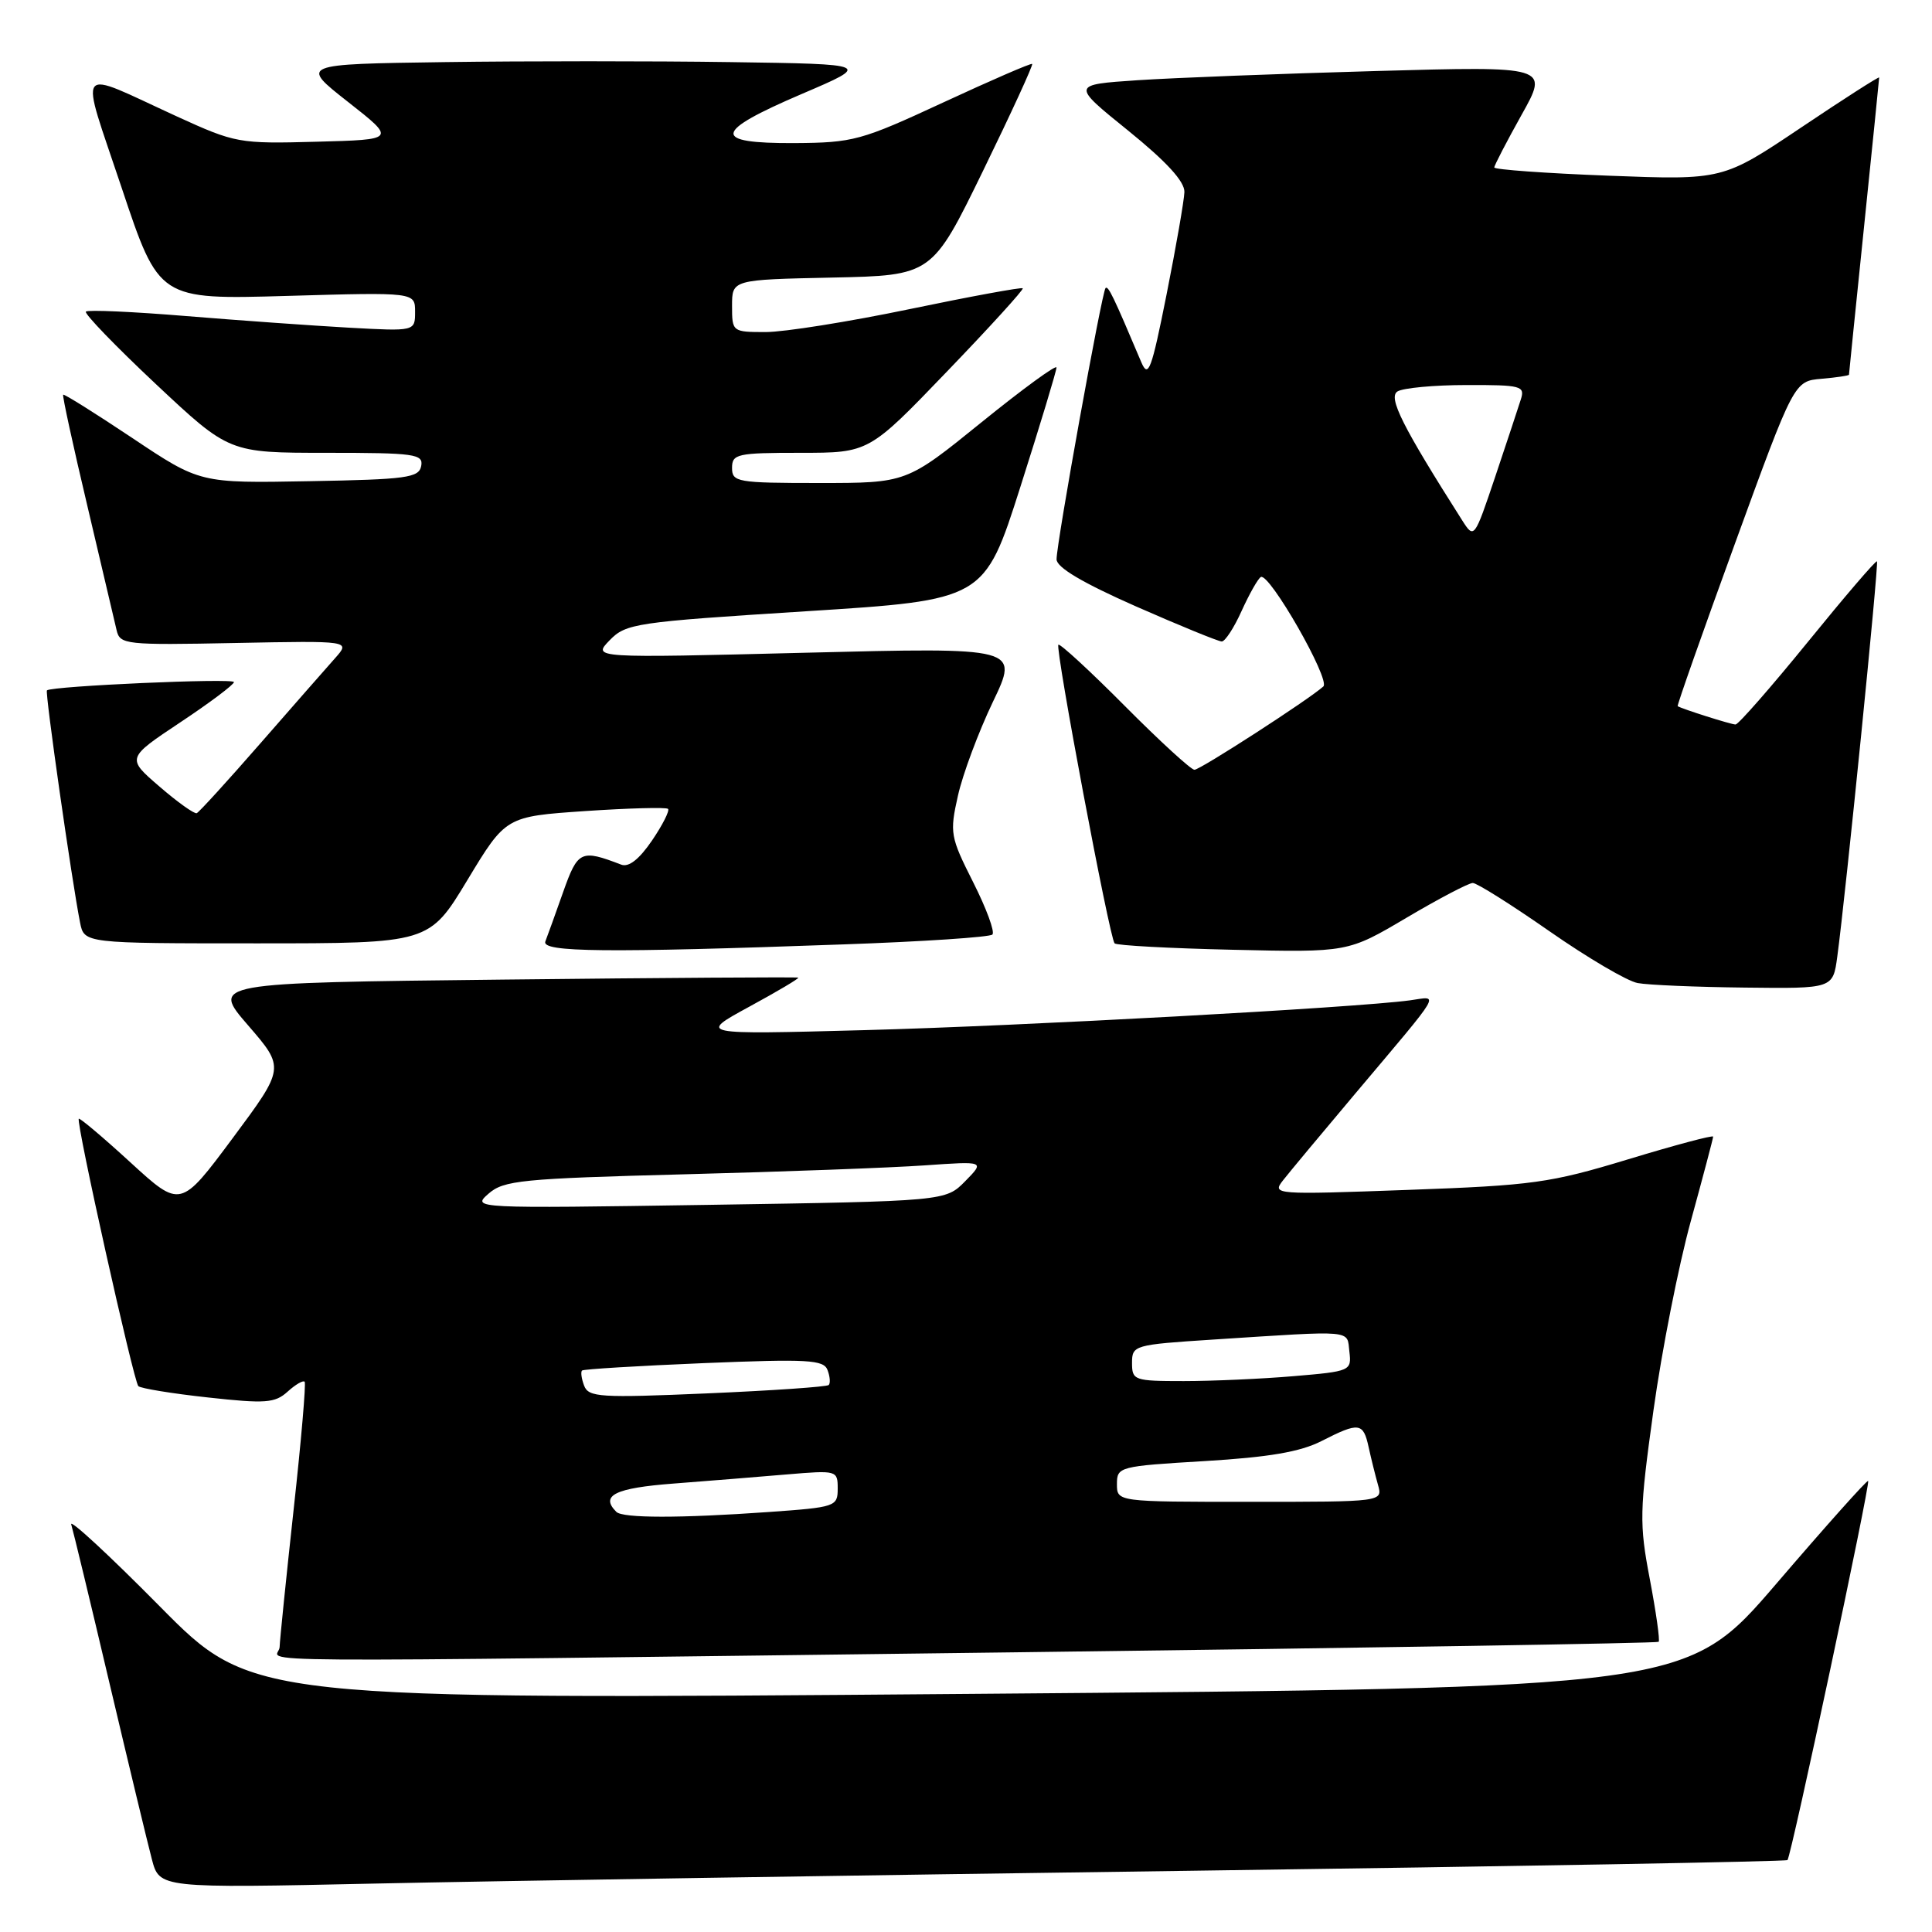 <?xml version="1.0" encoding="UTF-8" standalone="no"?>
<!DOCTYPE svg PUBLIC "-//W3C//DTD SVG 1.1//EN" "http://www.w3.org/Graphics/SVG/1.1/DTD/svg11.dtd" >
<svg xmlns="http://www.w3.org/2000/svg" xmlns:xlink="http://www.w3.org/1999/xlink" version="1.1" viewBox="0 0 256 256">
 <g >
 <path fill="currentColor"
d=" M 157.50 247.89 C 200.95 247.30 236.66 246.66 236.85 246.47 C 237.34 246.00 247.86 196.57 247.54 196.23 C 247.40 196.08 241.94 202.19 235.40 209.82 C 223.50 223.68 223.50 223.68 128.45 224.45 C 33.40 225.22 33.40 225.22 21.18 212.86 C 14.46 206.06 9.18 201.18 9.44 202.00 C 9.69 202.82 11.98 212.28 14.50 223.00 C 17.03 233.72 19.56 244.23 20.12 246.35 C 21.13 250.20 21.13 250.20 49.82 249.58 C 65.59 249.24 114.05 248.48 157.50 247.89 Z  M 134.48 218.94 C 181.21 218.36 219.60 217.73 219.78 217.55 C 219.97 217.37 219.44 213.63 218.61 209.25 C 217.20 201.86 217.24 200.27 219.09 186.90 C 220.19 178.98 222.42 167.67 224.05 161.77 C 225.67 155.86 227.00 150.84 227.00 150.61 C 227.00 150.38 221.94 151.73 215.75 153.61 C 205.37 156.76 203.12 157.07 186.50 157.67 C 168.87 158.31 168.53 158.29 170.00 156.41 C 170.82 155.36 175.10 150.22 179.50 145.00 C 191.39 130.89 190.72 132.02 186.83 132.55 C 179.60 133.53 135.31 135.95 114.50 136.50 C 92.50 137.09 92.50 137.09 99.27 133.40 C 103.00 131.37 105.93 129.64 105.77 129.54 C 105.62 129.45 88.06 129.56 66.75 129.80 C 28.00 130.23 28.00 130.23 32.87 135.86 C 37.75 141.50 37.75 141.50 30.84 150.80 C 23.92 160.10 23.92 160.10 17.30 154.04 C 13.67 150.71 10.57 148.10 10.44 148.24 C 10.04 148.65 17.71 183.04 18.33 183.67 C 18.64 183.97 22.78 184.65 27.55 185.17 C 35.18 186.01 36.43 185.92 38.11 184.40 C 39.16 183.45 40.17 182.86 40.37 183.09 C 40.56 183.32 39.91 190.93 38.91 200.00 C 37.92 209.07 37.08 217.29 37.05 218.25 C 36.99 220.36 26.07 220.29 134.48 218.94 Z  M 243.45 126.75 C 244.57 118.47 248.97 74.64 248.71 74.38 C 248.56 74.23 244.44 79.04 239.55 85.06 C 234.65 91.08 230.34 96.00 229.97 96.00 C 229.38 96.00 222.82 93.92 222.30 93.57 C 222.19 93.49 225.61 83.77 229.91 71.97 C 237.73 50.50 237.73 50.50 241.37 50.19 C 243.36 50.02 245.00 49.77 245.00 49.65 C 245.00 49.52 245.90 40.68 247.00 30.00 C 248.10 19.32 249.00 10.44 249.00 10.27 C 249.00 10.10 244.34 13.08 238.64 16.91 C 228.28 23.86 228.28 23.86 213.14 23.28 C 204.81 22.96 198.00 22.47 198.00 22.19 C 198.00 21.92 199.63 18.78 201.61 15.23 C 205.23 8.77 205.23 8.77 182.36 9.41 C 169.79 9.76 155.55 10.31 150.73 10.63 C 141.95 11.22 141.95 11.22 149.48 17.30 C 154.57 21.42 156.98 24.05 156.94 25.45 C 156.90 26.58 155.84 32.67 154.58 39.00 C 152.58 49.04 152.16 50.18 151.23 48.00 C 147.51 39.20 146.84 37.82 146.49 38.17 C 146.01 38.66 140.00 71.90 140.00 74.11 C 140.00 75.19 143.45 77.23 150.54 80.36 C 156.34 82.91 161.45 85.00 161.89 85.00 C 162.33 85.00 163.52 83.18 164.52 80.95 C 165.53 78.73 166.67 76.70 167.06 76.46 C 168.16 75.79 176.33 90.08 175.35 90.96 C 173.42 92.70 159.03 102.00 158.27 102.00 C 157.82 102.00 153.66 98.19 149.03 93.53 C 144.40 88.87 140.44 85.23 140.24 85.43 C 139.79 85.88 147.02 124.31 147.69 125.00 C 147.95 125.28 155.01 125.66 163.38 125.85 C 178.60 126.20 178.60 126.20 186.38 121.60 C 190.66 119.07 194.61 117.00 195.15 117.00 C 195.70 117.00 200.27 119.88 205.32 123.40 C 210.37 126.92 215.62 130.01 217.00 130.26 C 218.38 130.52 224.76 130.79 231.19 130.86 C 242.88 131.00 242.88 131.00 243.45 126.75 Z  M 111.69 125.14 C 122.24 124.77 131.16 124.18 131.50 123.83 C 131.85 123.48 130.70 120.37 128.95 116.90 C 125.92 110.89 125.82 110.37 126.93 105.44 C 127.56 102.60 129.65 97.01 131.55 93.03 C 135.03 85.78 135.03 85.78 106.76 86.49 C 78.50 87.20 78.50 87.20 80.77 84.85 C 82.94 82.61 84.16 82.43 106.74 81.00 C 130.43 79.50 130.43 79.50 135.21 64.50 C 137.84 56.25 139.99 49.14 139.99 48.70 C 140.00 48.26 135.53 51.52 130.06 55.95 C 120.12 64.00 120.12 64.00 108.56 64.00 C 97.67 64.00 97.00 63.88 97.00 62.00 C 97.00 60.15 97.67 60.00 106.06 60.00 C 115.13 60.00 115.13 60.00 125.46 49.25 C 131.15 43.34 135.67 38.37 135.52 38.20 C 135.36 38.04 128.64 39.27 120.57 40.95 C 112.51 42.63 103.91 44.00 101.46 44.00 C 97.04 44.00 97.00 43.97 97.00 40.53 C 97.00 37.06 97.00 37.06 110.25 36.78 C 123.50 36.50 123.50 36.50 130.27 22.61 C 134.00 14.96 136.92 8.60 136.77 8.47 C 136.62 8.34 131.32 10.64 125.00 13.57 C 114.09 18.63 113.07 18.91 105.25 18.96 C 94.23 19.01 94.47 17.49 106.24 12.45 C 115.48 8.50 115.48 8.50 96.80 8.23 C 86.53 8.08 69.49 8.08 58.93 8.23 C 39.74 8.50 39.74 8.50 46.11 13.50 C 52.48 18.50 52.48 18.50 41.93 18.78 C 31.66 19.06 31.19 18.97 23.44 15.43 C 9.69 9.13 10.51 8.07 16.13 24.91 C 21.07 39.70 21.07 39.70 38.04 39.21 C 55.00 38.72 55.00 38.72 55.00 41.31 C 55.00 43.90 55.00 43.90 46.25 43.42 C 41.44 43.15 31.73 42.46 24.67 41.88 C 17.62 41.30 11.64 41.03 11.38 41.29 C 11.13 41.54 15.29 45.86 20.64 50.88 C 30.36 60.00 30.36 60.00 43.25 60.00 C 54.99 60.00 56.12 60.16 55.81 61.75 C 55.51 63.31 53.87 63.53 40.99 63.76 C 26.50 64.03 26.50 64.03 17.55 58.05 C 12.62 54.76 8.49 52.17 8.37 52.30 C 8.24 52.42 9.68 59.04 11.57 67.01 C 13.45 74.98 15.20 82.40 15.45 83.50 C 15.89 85.41 16.60 85.49 31.18 85.20 C 46.45 84.90 46.45 84.90 44.41 87.20 C 43.28 88.46 38.83 93.55 34.50 98.50 C 30.18 103.45 26.39 107.61 26.07 107.75 C 25.76 107.88 23.53 106.30 21.13 104.22 C 16.76 100.46 16.76 100.46 23.88 95.72 C 27.80 93.12 31.00 90.71 31.00 90.38 C 31.00 89.83 6.86 90.90 6.22 91.48 C 5.94 91.72 9.52 116.76 10.61 122.25 C 11.16 125.00 11.16 125.00 34.01 125.00 C 56.87 125.00 56.87 125.00 61.94 116.60 C 67.02 108.19 67.02 108.19 77.55 107.47 C 83.35 107.08 88.28 106.95 88.52 107.18 C 88.75 107.42 87.80 109.31 86.39 111.38 C 84.70 113.86 83.31 114.95 82.32 114.57 C 76.97 112.52 76.57 112.70 74.62 118.20 C 73.59 121.12 72.53 124.06 72.26 124.75 C 71.72 126.18 80.27 126.27 111.69 125.14 Z  M 81.67 200.33 C 79.49 198.16 81.49 197.17 89.25 196.58 C 93.79 196.23 100.54 195.69 104.25 195.37 C 110.90 194.81 111.00 194.83 111.00 197.25 C 111.00 199.63 110.72 199.72 101.85 200.35 C 90.11 201.18 82.51 201.18 81.67 200.33 Z  M 148.00 196.65 C 148.00 194.35 148.28 194.28 159.64 193.60 C 168.14 193.09 172.30 192.38 175.10 190.95 C 180.08 188.41 180.64 188.48 181.35 191.75 C 181.68 193.26 182.24 195.51 182.59 196.75 C 183.23 199.00 183.23 199.00 165.62 199.00 C 148.00 199.00 148.00 199.00 148.00 196.65 Z  M 77.40 183.61 C 77.05 182.68 76.92 181.77 77.13 181.60 C 77.33 181.42 84.60 180.98 93.28 180.62 C 107.03 180.06 109.13 180.17 109.65 181.53 C 109.98 182.39 110.05 183.28 109.81 183.52 C 109.57 183.76 102.33 184.26 93.72 184.63 C 79.53 185.24 77.99 185.15 77.40 183.61 Z  M 150.00 180.60 C 150.00 178.25 150.26 178.18 160.75 177.50 C 179.67 176.28 178.46 176.17 178.80 179.10 C 179.10 181.65 178.97 181.71 171.40 182.35 C 167.16 182.71 160.62 183.00 156.85 183.00 C 150.28 183.00 150.00 182.90 150.00 180.60 Z  M 64.72 158.18 C 66.74 156.40 69.07 156.17 90.72 155.60 C 103.80 155.26 118.10 154.73 122.50 154.42 C 130.50 153.86 130.50 153.86 127.90 156.51 C 125.29 159.16 125.29 159.16 93.90 159.65 C 62.68 160.13 62.51 160.12 64.72 158.18 Z  M 193.76 68.97 C 185.82 56.48 183.91 52.67 185.17 51.87 C 185.90 51.41 190.02 51.02 194.32 51.02 C 201.58 51.00 202.09 51.14 201.52 52.92 C 201.19 53.98 199.66 58.58 198.13 63.15 C 195.36 71.38 195.33 71.43 193.76 68.97 Z "/>
</g>
</svg>
